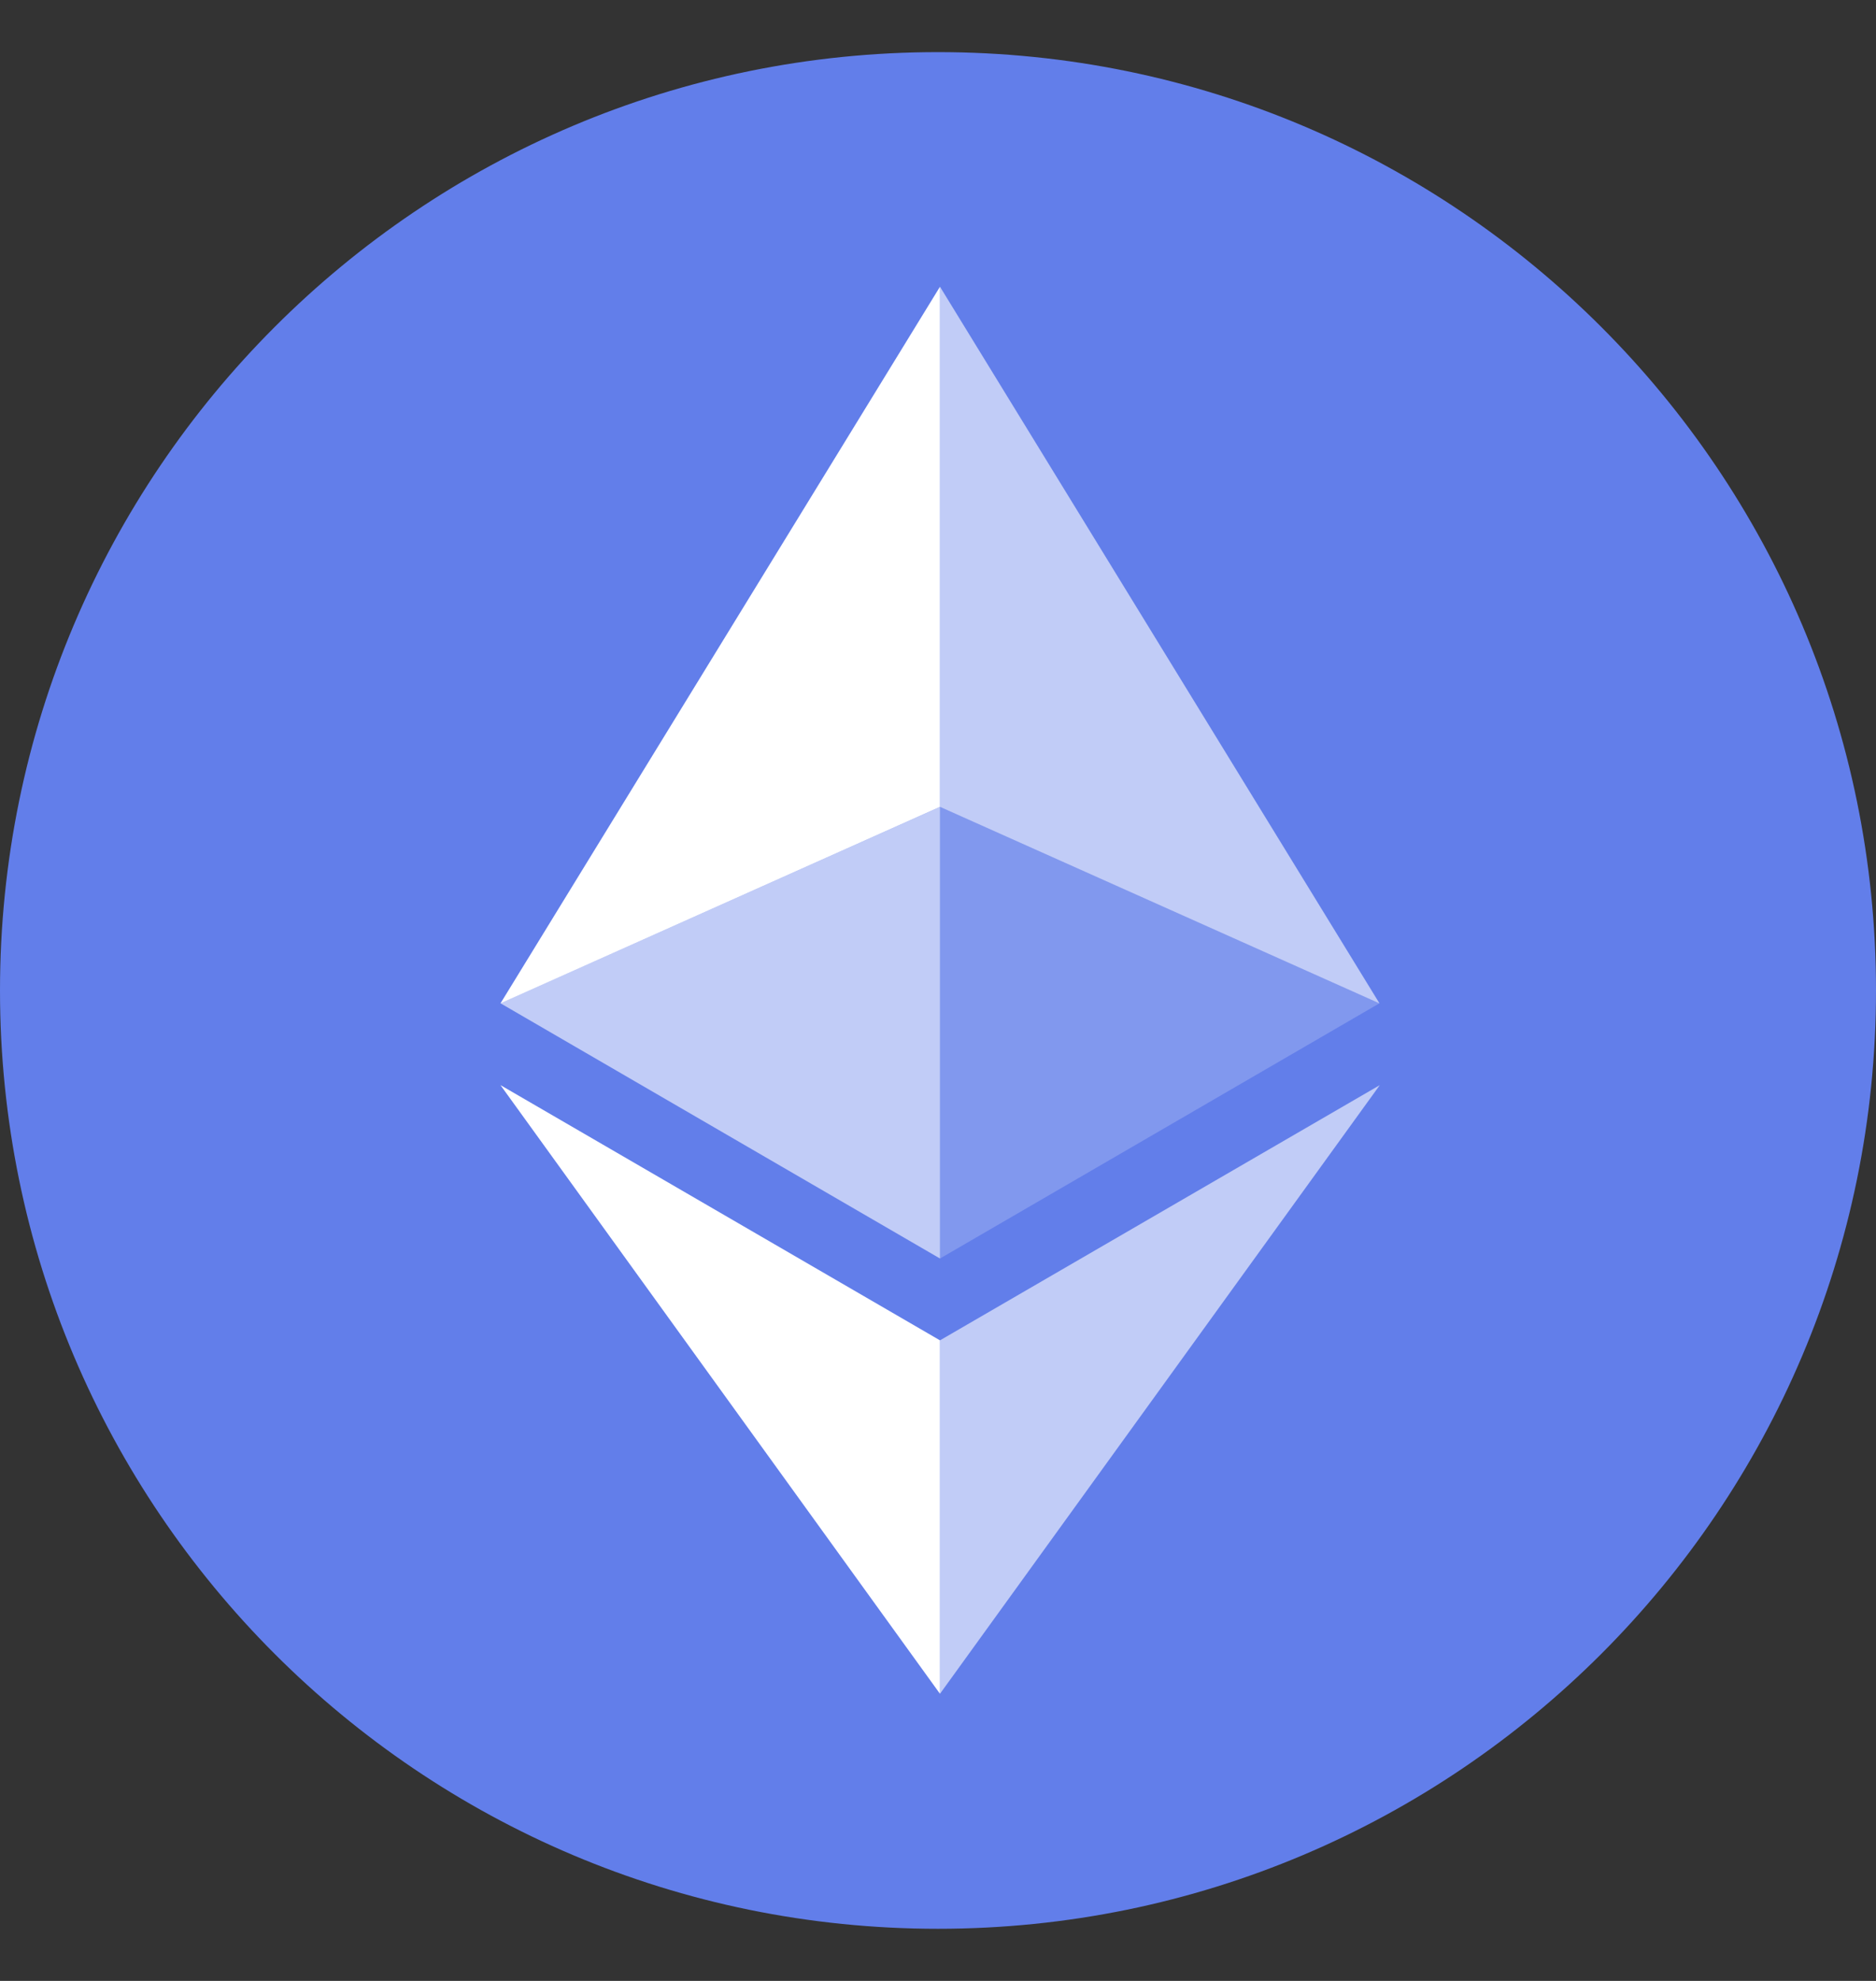<svg width="18" height="19" viewBox="0 0 18 19" fill="none" xmlns="http://www.w3.org/2000/svg">
<rect x="0" y="0" width="18" height="19" fill="#333333" stroke="none"/>
<g clip-path="url(#clip0_83_10563)">
<path d="M9 18.5C13.97 18.5 18 14.47 18 9.5C18 4.529 13.97 0.5 9 0.5C4.029 0.5 0 4.529 0 9.5C0 14.47 4.029 18.5 9 18.5Z" fill="#627EEA"/>
<path d="M9.019 2.75V7.739L13.236 9.624L9.019 2.75Z" fill="white" fill-opacity="0.602"/>
<path d="M9.019 2.75L4.802 9.624L9.019 7.739V2.75Z" fill="white"/>
<path d="M9.019 12.856V16.246L13.239 10.408L9.019 12.856Z" fill="white" fill-opacity="0.602"/>
<path d="M9.019 16.246V12.856L4.802 10.408L9.019 16.246Z" fill="white"/>
<path d="M9.019 12.071L13.236 9.623L9.019 7.739V12.071Z" fill="white" fill-opacity="0.2"/>
<path d="M4.802 9.623L9.019 12.071V7.739L4.802 9.623Z" fill="white" fill-opacity="0.602"/>
</g>
<defs>
<clipPath id="clip0_83_10563">
<rect width="18" height="18" fill="white" transform="translate(0 0.5)"/>
</clipPath>
</defs>
</svg>
